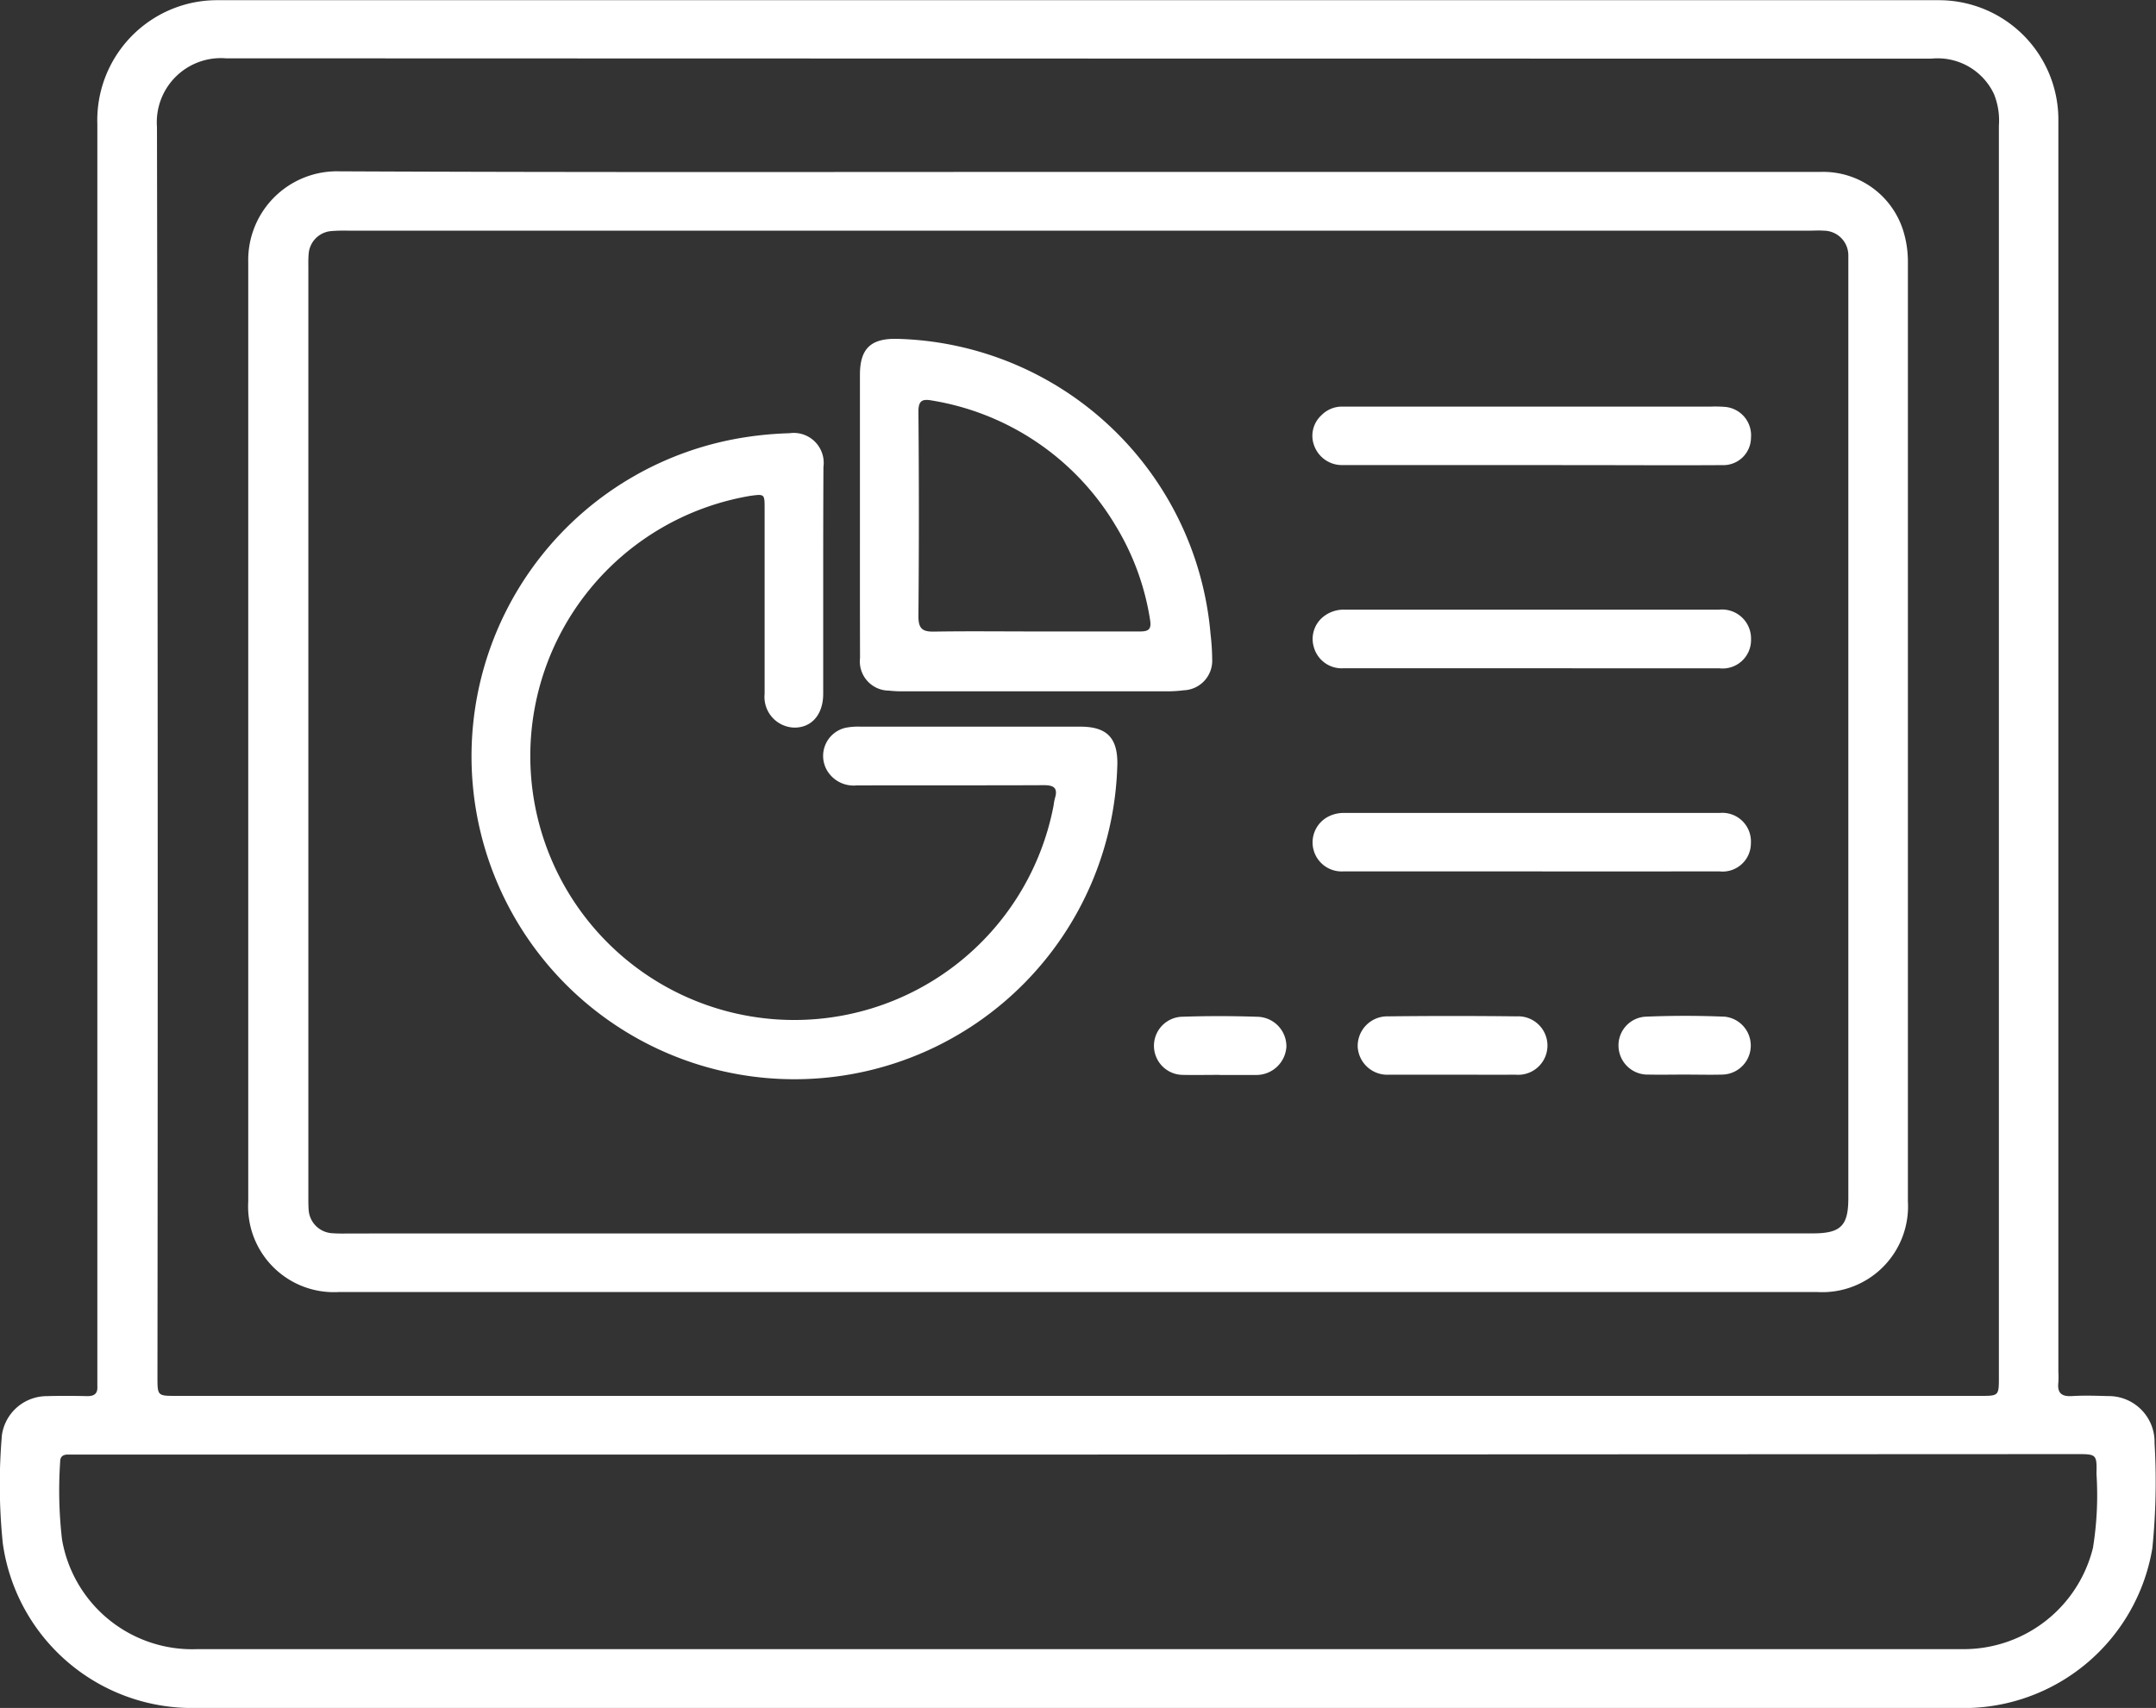 <svg xmlns="http://www.w3.org/2000/svg" width="43.72" height="34.643" viewBox="0 0 43.72 34.643">
  <rect x="0" y="0" width="43.72" height="34.643" fill="#333333" stroke="none"/>
  <g id="Grupo_1466" data-name="Grupo 1466" transform="translate(-159 -907.934)">
    <g id="Grupo_1465" data-name="Grupo 1465">
      <g id="Grupo_1464" data-name="Grupo 1464">
        <g id="Grupo_1463" data-name="Grupo 1463">
          <g id="Grupo_1462" data-name="Grupo 1462">
            <g id="Grupo_1461" data-name="Grupo 1461">
              <g id="Grupo_1460" data-name="Grupo 1460" transform="translate(-1329.029 957.196)">
                <path id="Caminho_1749" data-name="Caminho 1749" d="M1509.895-14.619H1492a3.874,3.874,0,0,1-3.914-3.338,11.706,11.706,0,0,1-.018-2.2.922.922,0,0,1,.911-.787c.275-.008.549-.006.824,0,.144,0,.209-.056.2-.2,0-.089,0-.178,0-.267q0-12.666,0-25.332a2.436,2.436,0,0,1,1.783-2.428,2.4,2.4,0,0,1,.646-.087l34.907,0a2.423,2.423,0,0,1,2.43,2.391c0,.089,0,.178,0,.267V-21.44a1.909,1.909,0,0,1,0,.218c-.025.213.063.29.276.277.241-.015.485-.007.727,0a.931.931,0,0,1,.948.956,13.426,13.426,0,0,1-.045,2.129,3.879,3.879,0,0,1-3.874,3.243Zm-.012-6.33h18.3c.38,0,.38,0,.38-.389q0-7.708,0-15.415,0-4.981,0-9.962a1.423,1.423,0,0,0-.1-.64,1.261,1.261,0,0,0-1.264-.718q-17.294,0-34.587-.006a1.3,1.3,0,0,0-1.4,1.39q.024,12.676.01,25.353c0,.387,0,.387.382.387Zm.026,1.19h-20.215l-.291,0c-.1,0-.155.047-.154.146a8.67,8.67,0,0,0,.037,1.572,2.679,2.679,0,0,0,2.742,2.229h31.147c1.559,0,3.119,0,4.678,0a2.7,2.7,0,0,0,2.618-2.056,6.69,6.69,0,0,0,.071-1.5c.009-.395,0-.4-.394-.4Z" fill="#fff"/>
                <path id="Caminho_1750" data-name="Caminho 1750" d="M1608.707,22.464q7.527,0,15.054,0a1.7,1.7,0,0,1,1.7,1.279,2.114,2.114,0,0,1,.07.551q0,9.527,0,19.054a1.739,1.739,0,0,1-1.846,1.835h-29.963a1.739,1.739,0,0,1-1.846-1.835q0-9.527,0-19.054a1.8,1.8,0,0,1,1.848-1.842C1598.719,22.475,1603.713,22.464,1608.707,22.464Zm.01,21.53H1623.6c.569,0,.723-.152.723-.715q0-9.44,0-18.881c0-.081,0-.162,0-.242a.5.5,0,0,0-.5-.5c-.1-.008-.21,0-.315,0h-29.594a3.1,3.1,0,0,0-.363.009.5.5,0,0,0-.45.463c-.009.1-.006.194-.006.291q0,9.428,0,18.857c0,.081,0,.162.006.242a.507.507,0,0,0,.469.472,3.124,3.124,0,0,0,.315.006Z" transform="translate(-98.813 -68.239)" fill="#fff"/>
                <path id="Caminho_1751" data-name="Caminho 1751" d="M1692.179,134.977q0,1.151,0,2.3c0,.417-.235.687-.588.683a.622.622,0,0,1-.6-.683c0-1.252,0-2.5,0-3.756,0-.3,0-.3-.288-.262a5.353,5.353,0,1,0,6.148,6.281,1.253,1.253,0,0,1,.026-.143c.066-.208-.016-.27-.224-.269-1.268.006-2.537,0-3.8.005a.626.626,0,0,1-.581-.28.585.585,0,0,1,.374-.892,1.335,1.335,0,0,1,.289-.02h4.459c.532,0,.754.223.75.75a6.549,6.549,0,1,1-7.54-6.621,7.193,7.193,0,0,1,.891-.081.608.608,0,0,1,.689.684C1692.18,133.442,1692.179,134.21,1692.179,134.977Z" transform="translate(-187.457 -172.464)" fill="#fff"/>
                <path id="Caminho_1752" data-name="Caminho 1752" d="M1847.687,96.057q0-1.417,0-2.835c0-.537.228-.741.758-.728a6.547,6.547,0,0,1,6.352,5.99,4.59,4.59,0,0,1,.033.507.6.6,0,0,1-.573.631,2.661,2.661,0,0,1-.362.021q-2.653,0-5.306,0a2.467,2.467,0,0,1-.314-.014.593.593,0,0,1-.586-.664C1847.686,98,1847.687,97.026,1847.687,96.057Zm3.543,2.372c.711,0,1.422,0,2.133,0,.18,0,.239-.043.207-.239a5.206,5.206,0,0,0-.706-1.92,5.334,5.334,0,0,0-3.708-2.524c-.2-.037-.285-.008-.283.232q.018,2.072,0,4.144c0,.254.085.315.322.31C1849.873,98.421,1850.552,98.429,1851.23,98.429Z" transform="translate(-342.22 -134.883)" fill="#fff"/>
                <path id="Caminho_1753" data-name="Caminho 1753" d="M2041.426,291.99c-1.276,0-2.552,0-3.829,0a.589.589,0,0,1-.294-1.113.687.687,0,0,1,.327-.073q3.8,0,7.609,0a.58.58,0,0,1,.631.613.573.573,0,0,1-.641.572Q2043.329,291.992,2041.426,291.99Z" transform="translate(-522.336 -323.577)" fill="#fff"/>
                <path id="Caminho_1754" data-name="Caminho 1754" d="M2041.4,121.932q-1.914,0-3.829,0a.6.6,0,0,1-.586-.387.564.564,0,0,1,.144-.623.582.582,0,0,1,.413-.176c.1,0,.194,0,.291,0h7.2a2.436,2.436,0,0,1,.266.005.578.578,0,0,1,.541.627.56.56,0,0,1-.584.555c-.945.006-1.89,0-2.835,0Z" transform="translate(-522.304 -161.761)" fill="#fff"/>
                <path id="Caminho_1755" data-name="Caminho 1755" d="M2041.46,206.948q-1.914,0-3.828,0a.586.586,0,0,1-.606-.423.577.577,0,0,1,.219-.643.661.661,0,0,1,.411-.122q3.792,0,7.584,0a.588.588,0,0,1,.65.6.577.577,0,0,1-.648.589Q2043.35,206.951,2041.46,206.948Z" transform="translate(-522.353 -242.656)" fill="#fff"/>
                <path id="Caminho_1756" data-name="Caminho 1756" d="M2057.789,376.942c-.428,0-.855,0-1.283,0a.6.6,0,0,1-.635-.564.6.6,0,0,1,.612-.619q1.307-.015,2.615,0a.593.593,0,1,1-.025,1.183C2058.645,376.945,2058.217,376.942,2057.789,376.942Z" transform="translate(-540.31 -404.406)" fill="#fff"/>
                <path id="Caminho_1757" data-name="Caminho 1757" d="M2166.28,376.9c-.242,0-.484.005-.726,0a.59.59,0,0,1-.609-.564.582.582,0,0,1,.538-.61c.54-.023,1.081-.023,1.621,0a.589.589,0,0,1-.049,1.174C2166.8,376.907,2166.538,376.9,2166.28,376.9Z" transform="translate(-644.095 -404.366)" fill="#fff"/>
                <path id="Caminho_1758" data-name="Caminho 1758" d="M1971.966,376.9c-.25,0-.5.005-.75,0a.59.59,0,0,1-.036-1.178c.524-.019,1.049-.018,1.573,0a.6.6,0,0,1,.57.608.611.611,0,0,1-.606.572h-.75Z" transform="translate(-459.208 -404.36)" fill="#fff"/>
              </g>
            </g>
          </g>
        </g>
      </g>
    </g>
  </g>
</svg>
